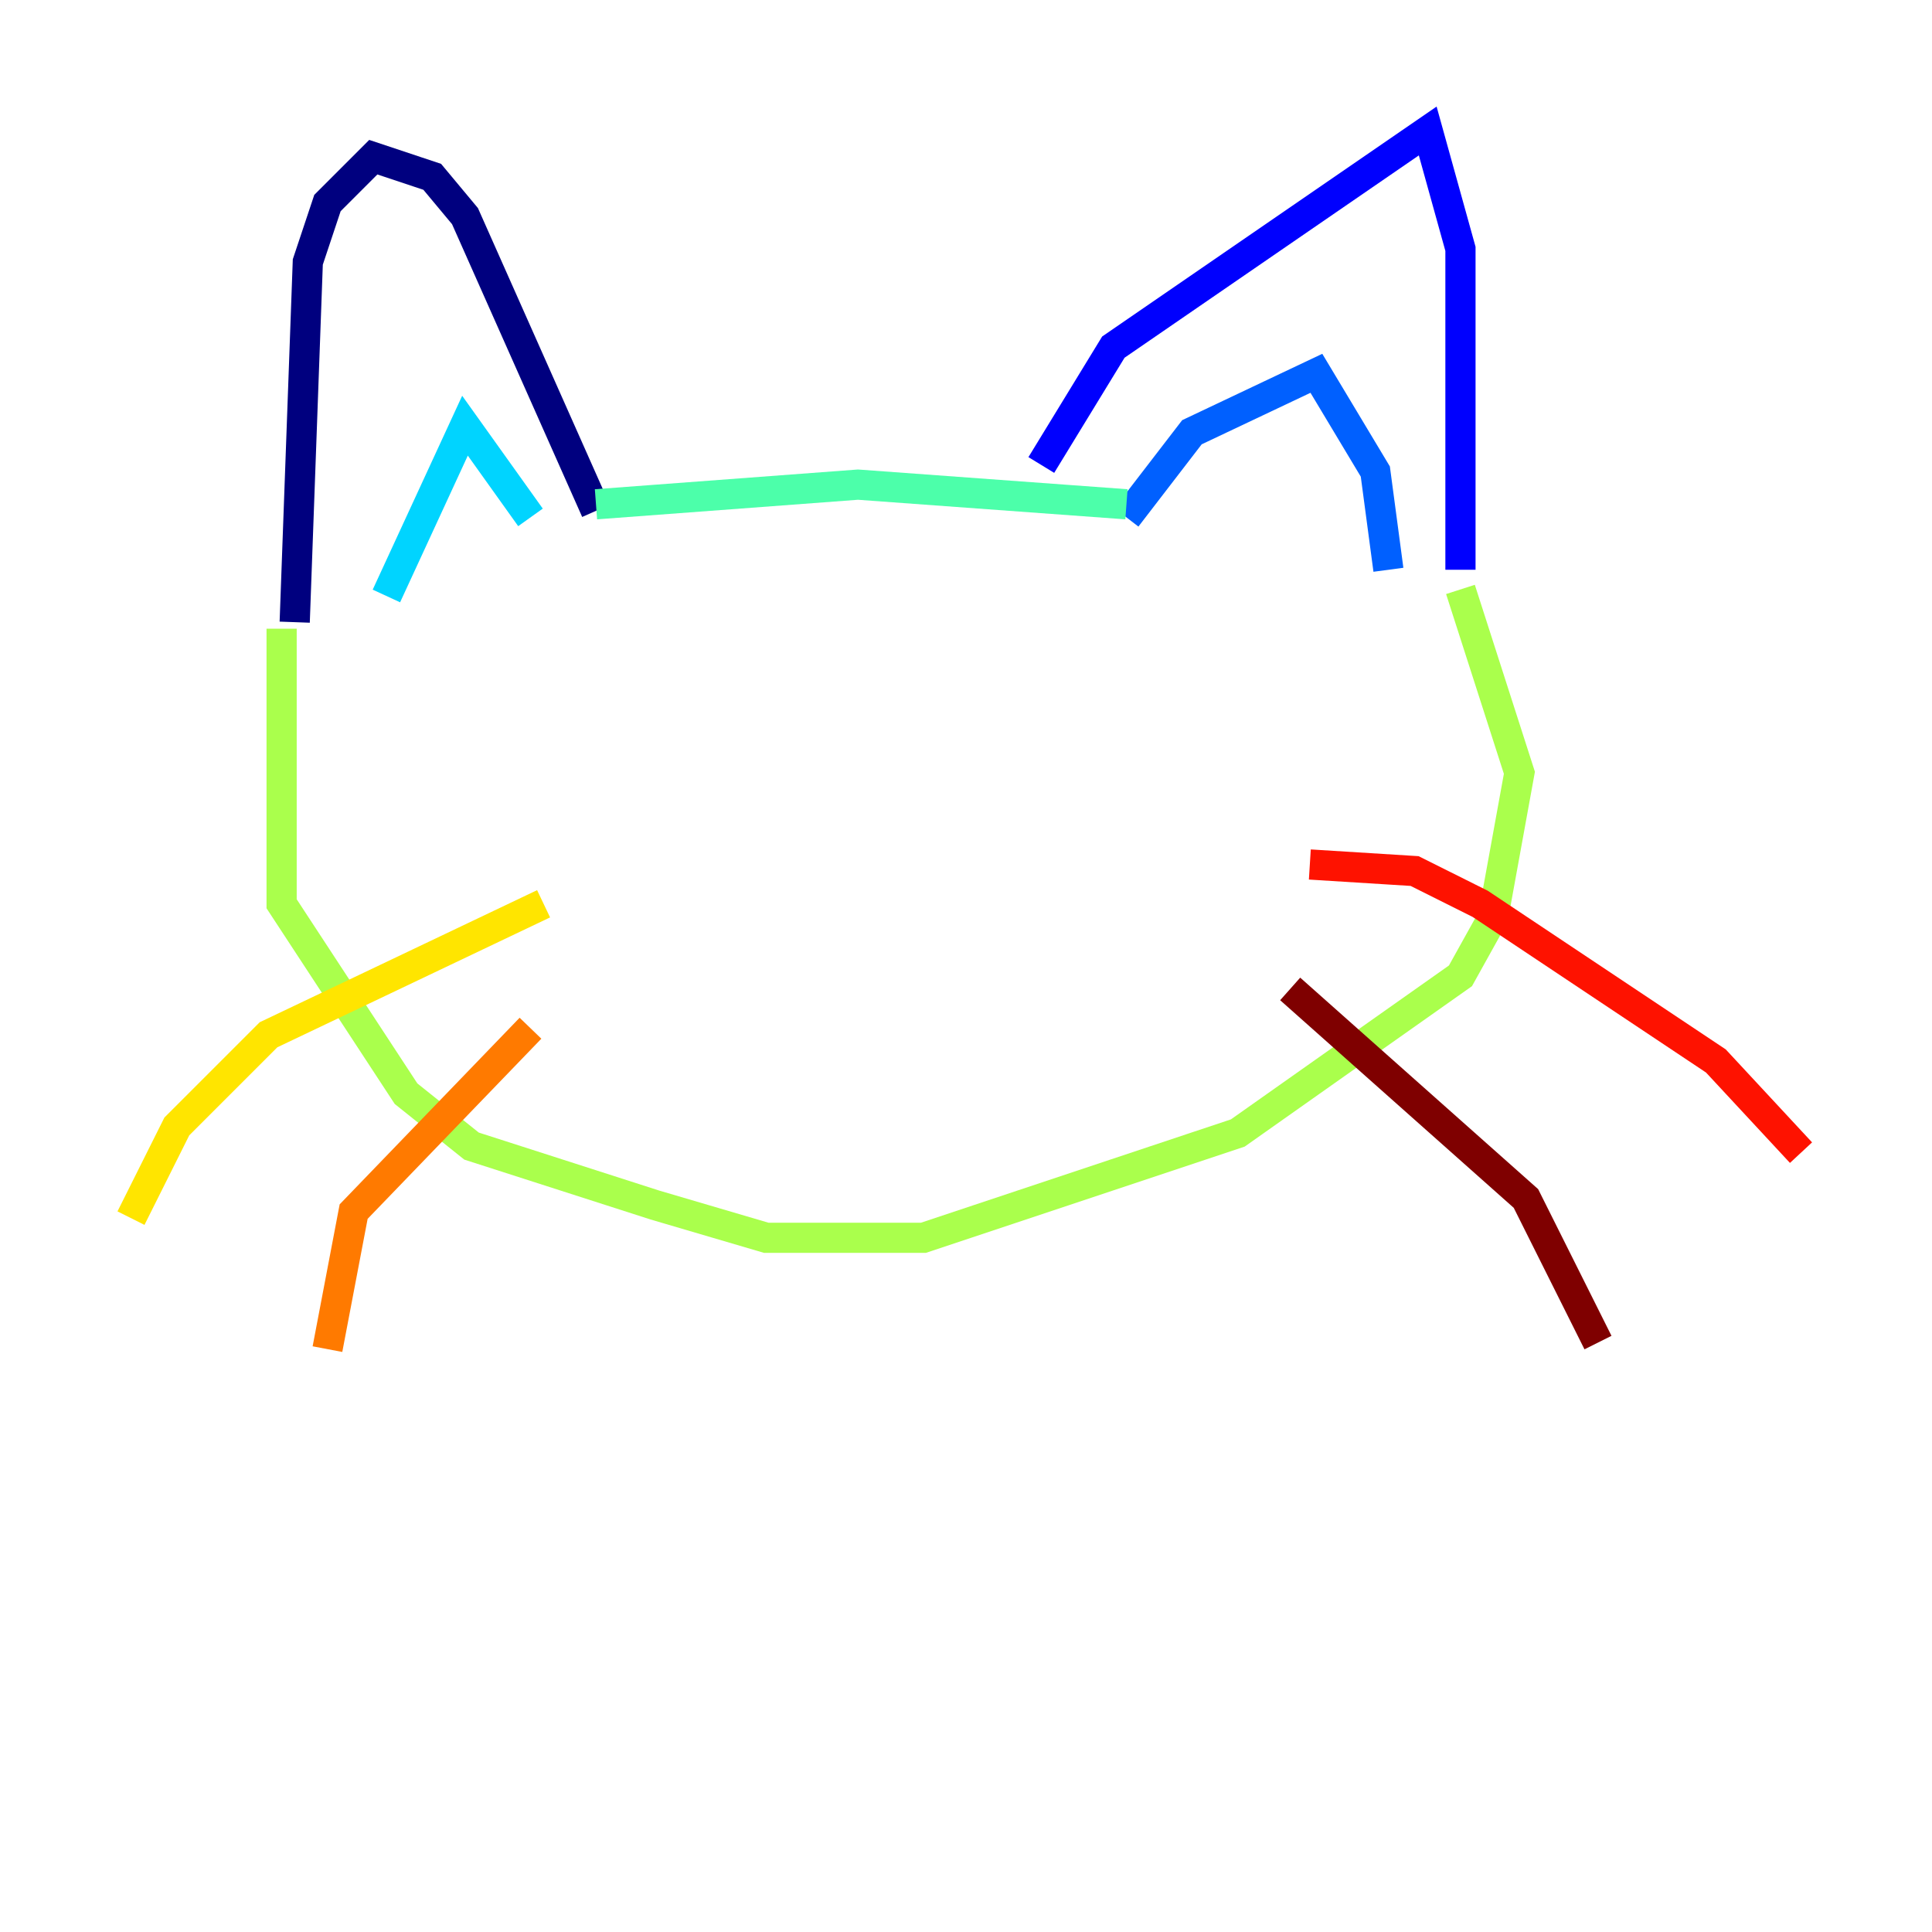 <?xml version="1.0" encoding="utf-8" ?>
<svg baseProfile="tiny" height="128" version="1.2" viewBox="0,0,128,128" width="128" xmlns="http://www.w3.org/2000/svg" xmlns:ev="http://www.w3.org/2001/xml-events" xmlns:xlink="http://www.w3.org/1999/xlink"><defs /><polyline fill="none" points="19.525,41.22 20.393,17.356 21.695,13.451 24.732,10.414 28.637,11.715 30.807,14.319 39.485,33.844" stroke="#00007f" stroke-width="2" /><polyline fill="none" points="68.99,30.807 73.763,22.997 94.59,8.678 96.759,16.488 96.759,37.749" stroke="#0000fe" stroke-width="2" /><polyline fill="none" points="74.63,34.278 78.969,28.637 87.214,24.732 91.119,31.241 91.986,37.749" stroke="#0060ff" stroke-width="2" /><polyline fill="none" points="25.6,39.485 30.807,28.203 35.146,34.278" stroke="#00d4ff" stroke-width="2" /><polyline fill="none" points="39.485,33.41 56.841,32.108 74.63,33.41" stroke="#4cffaa" stroke-width="2" /><polyline fill="none" points="18.658,41.654 18.658,59.878 26.902,72.461 31.241,75.932 43.39,79.837 50.766,82.007 61.18,82.007 82.007,75.064 96.759,64.651 98.929,60.746 100.664,51.2 96.759,39.051" stroke="#aaff4c" stroke-width="2" /><polyline fill="none" points="36.014,59.878 17.79,68.556 11.715,74.63 8.678,80.705" stroke="#ffe500" stroke-width="2" /><polyline fill="none" points="35.146,68.122 23.43,80.271 21.695,89.383" stroke="#ff7a00" stroke-width="2" /><polyline fill="none" points="86.78,57.275 93.722,57.709 98.061,59.878 113.681,70.291 119.322,76.366" stroke="#fe1200" stroke-width="2" /><polyline fill="none" points="85.478,65.519 101.098,79.403 105.871,88.949" stroke="#7f0000" stroke-width="2" /></svg>